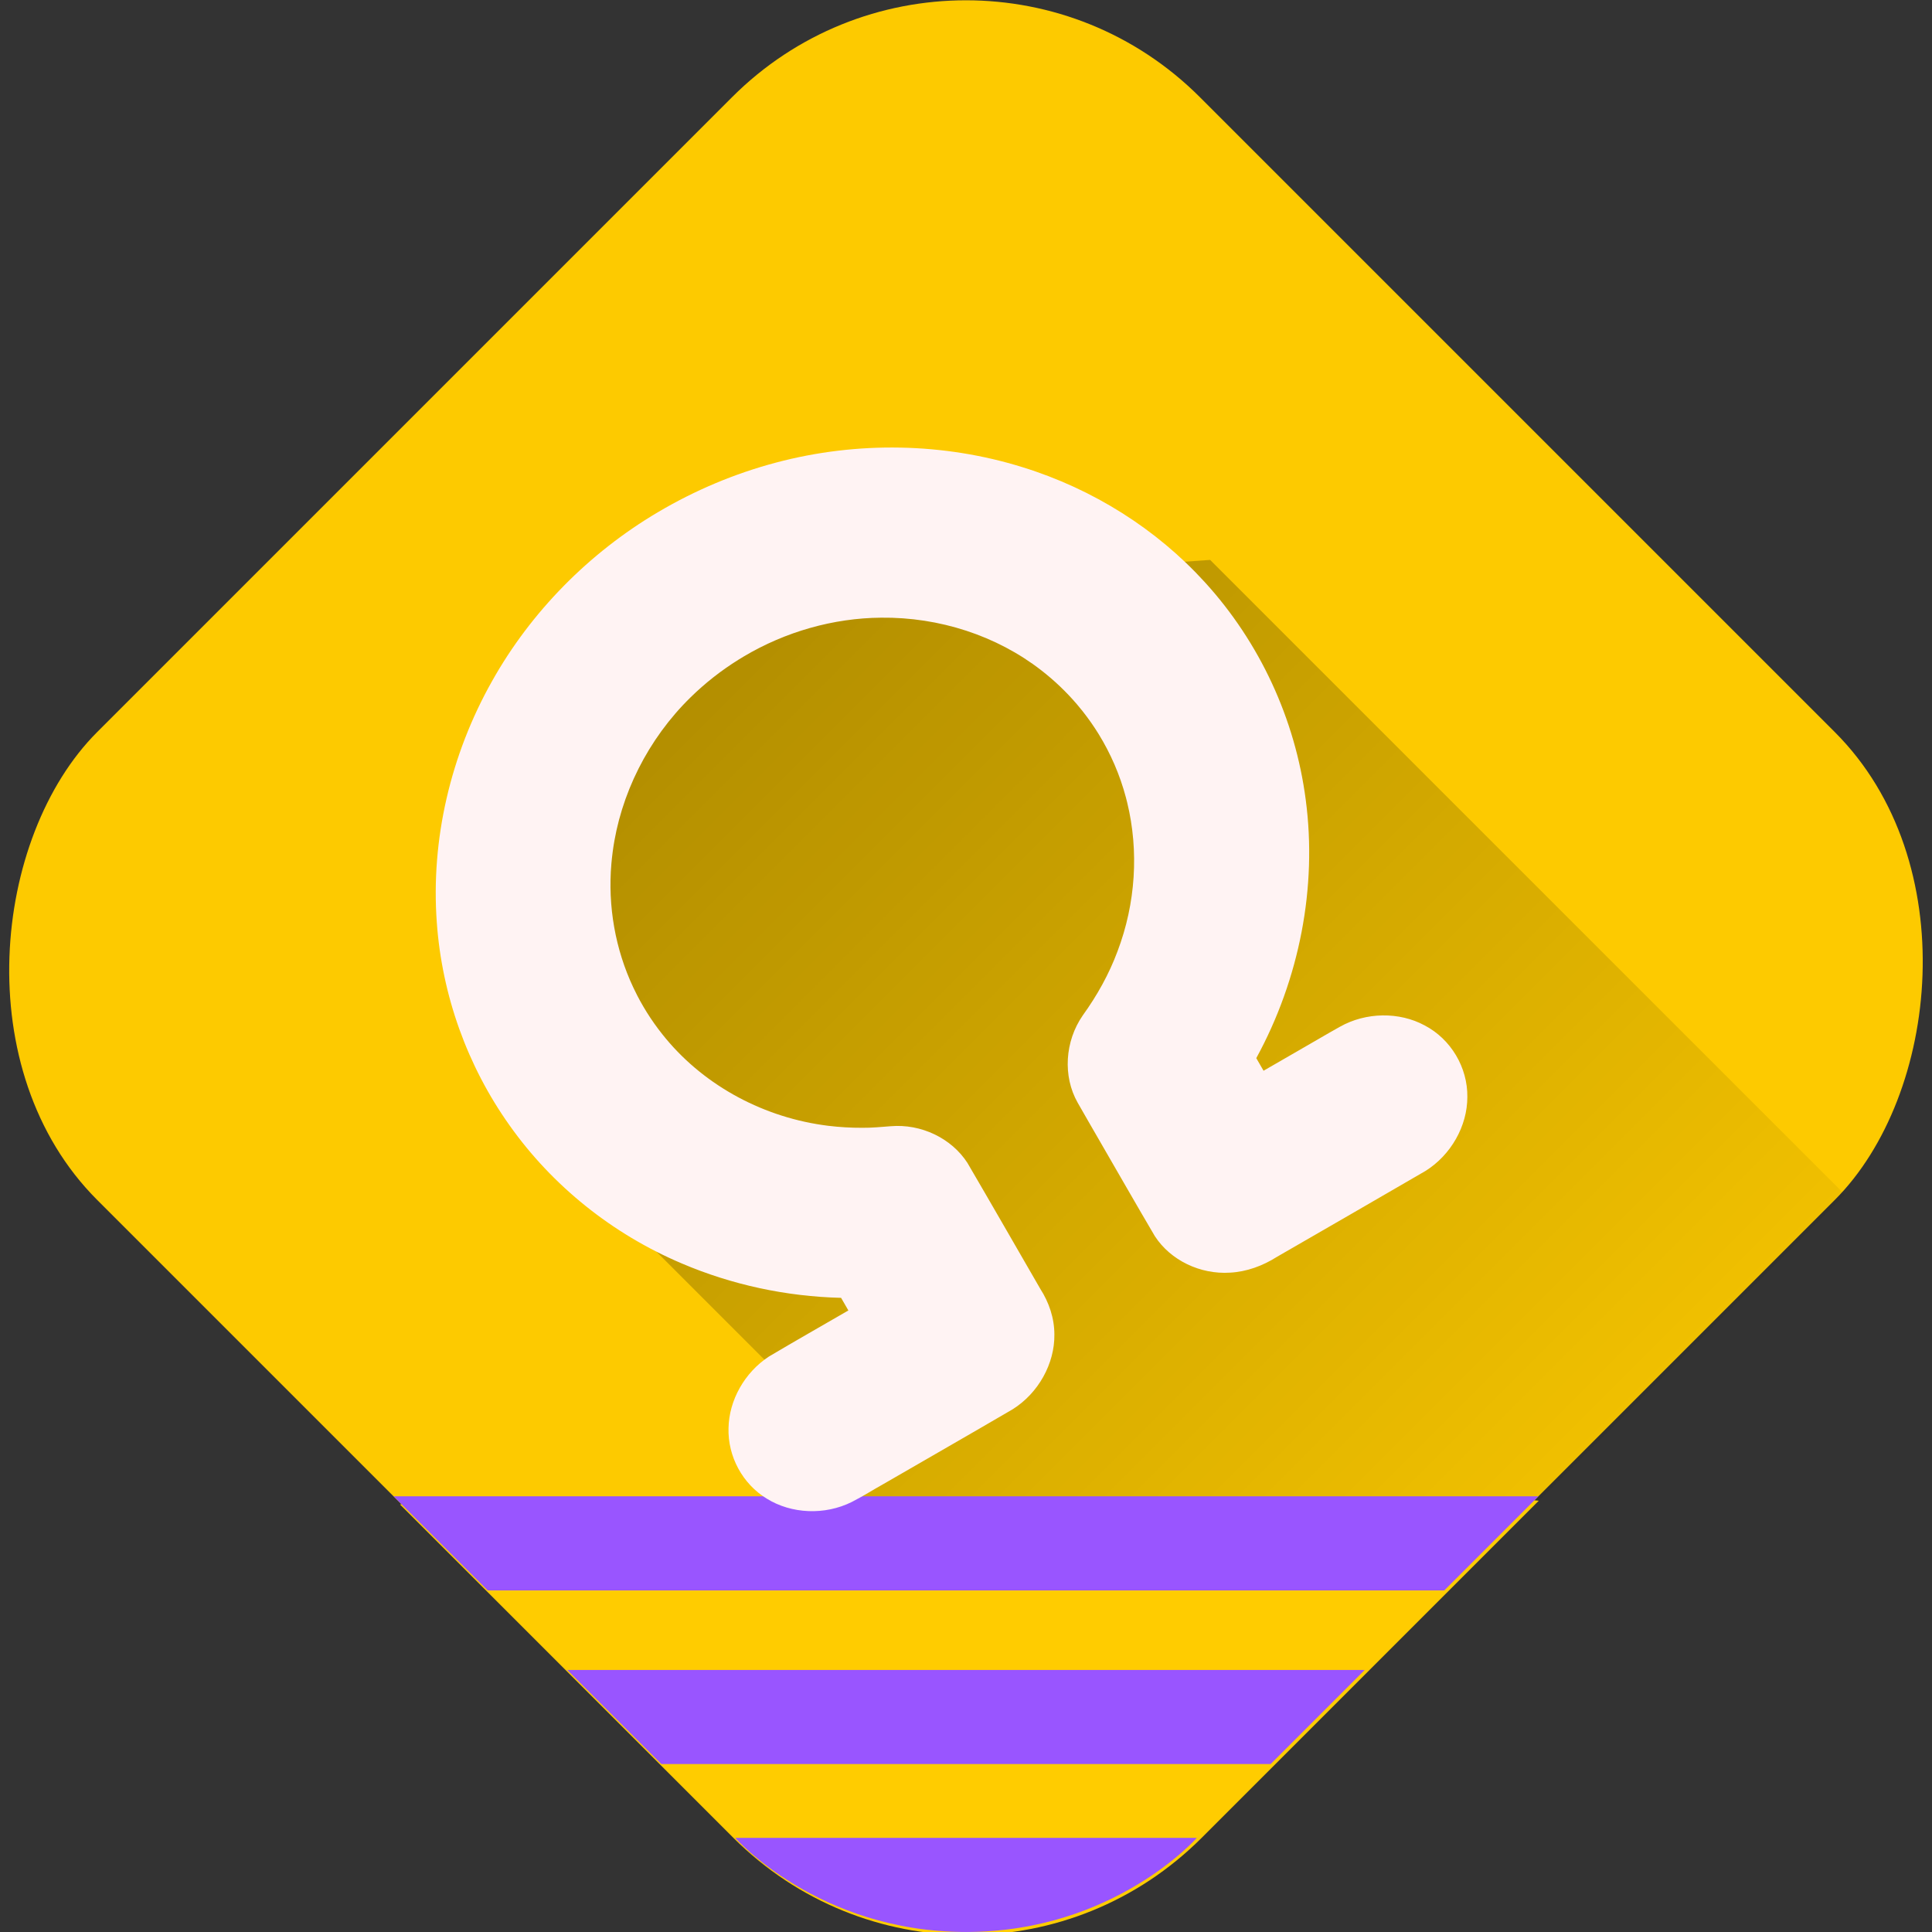 <?xml version="1.0" encoding="UTF-8" standalone="no"?>
<svg
   xmlns:dc="http://purl.org/dc/elements/1.1/"
   xmlns:cc="http://creativecommons.org/ns#"
   xmlns:rdf="http://www.w3.org/1999/02/22-rdf-syntax-ns#"
   xmlns:svg="http://www.w3.org/2000/svg"
   xmlns="http://www.w3.org/2000/svg"
   xmlns:xlink="http://www.w3.org/1999/xlink"
   xmlns:sodipodi="http://sodipodi.sourceforge.net/DTD/sodipodi-0.dtd"
   xmlns:inkscape="http://www.inkscape.org/namespaces/inkscape"
   width="87.601mm"
   height="87.601mm"
   viewBox="0 0 87.601 87.601"
   version="1.1"
   id="svg8"
   sodipodi:docname="logo-v2.svg"
   inkscape:version="1.1-dev (c990a67cce, 2020-04-09)">
  <rect x="0" y="0" width="87.601" height="87.601" fill="#333333" stroke="none"/>
  <defs
     id="defs2">
    <linearGradient
       id="linearGradient3425"
       inkscape:collect="always">
      <stop
         id="stop3421"
         offset="0"
         style="stop-color:#000000;stop-opacity:0.302" />
      <stop
         id="stop3423"
         offset="1"
         style="stop-color:#000000;stop-opacity:0.051" />
    </linearGradient>
    <linearGradient
       id="linearGradient3375"
       inkscape:collect="always">
      <stop
         id="stop3371"
         offset="0"
         style="stop-color:#000000;stop-opacity:1;" />
      <stop
         id="stop3373"
         offset="1"
         style="stop-color:#000000;stop-opacity:0.398" />
    </linearGradient>
    <linearGradient
       inkscape:collect="always"
       id="linearGradient1182">
      <stop
         style="stop-color:#0c4836;stop-opacity:1"
         offset="0"
         id="stop1178" />
      <stop
         style="stop-color:#20c997;stop-opacity:1"
         offset="1"
         id="stop1180" />
    </linearGradient>
    <linearGradient
       inkscape:collect="always"
       id="linearGradient1123">
      <stop
         style="stop-color:#404040;stop-opacity:1"
         offset="0"
         id="stop1119" />
      <stop
         id="stop1127"
         offset="0.5"
         style="stop-color:#000000;stop-opacity:1" />
      <stop
         style="stop-color:#a7d1cc;stop-opacity:0;"
         offset="1"
         id="stop1121" />
    </linearGradient>
    <linearGradient
       inkscape:collect="always"
       id="linearGradient1085">
      <stop
         style="stop-color:#3366cc;stop-opacity:1"
         offset="0"
         id="stop1081" />
      <stop
         style="stop-color:#6699ff;stop-opacity:1"
         offset="1"
         id="stop1083" />
    </linearGradient>
    <marker
       inkscape:stockid="Arrow2Send"
       orient="auto"
       refY="0"
       refX="0"
       id="Arrow2Send"
       style="overflow:visible"
       inkscape:isstock="true">
      <path
         id="path4858"
         style="fill:#6699ff;fill-opacity:1;fill-rule:evenodd;stroke:#6699ff;stroke-width:0.625;stroke-linejoin:round;stroke-opacity:1"
         d="M 8.719,4.034 -2.207,0.016 8.719,-4.002 c -1.745,2.372 -1.735,5.617 -6e-7,8.035 z"
         transform="matrix(-0.3,0,0,-0.3,0.69,0)"
         inkscape:connector-curvature="0" />
    </marker>
    <marker
       inkscape:stockid="Arrow1Send"
       orient="auto"
       refY="0"
       refX="0"
       id="Arrow1Send"
       style="overflow:visible"
       inkscape:isstock="true">
      <path
         id="path4840"
         d="M 0,0 5,-5 -12.5,0 5,5 Z"
         style="fill:#6699ff;fill-opacity:1;fill-rule:evenodd;stroke:#6699ff;stroke-width:1pt;stroke-opacity:1"
         transform="matrix(-0.2,0,0,-0.2,-1.2,0)"
         inkscape:connector-curvature="0" />
    </marker>
    <marker
       inkscape:stockid="Arrow1Lstart"
       orient="auto"
       refY="0"
       refX="0"
       id="Arrow1Lstart"
       style="overflow:visible"
       inkscape:isstock="true">
      <path
         id="path4825"
         d="M 0,0 5,-5 -12.5,0 5,5 Z"
         style="fill:#6699ff;fill-opacity:1;fill-rule:evenodd;stroke:#6699ff;stroke-width:1pt;stroke-opacity:1"
         transform="matrix(0.8,0,0,0.8,10,0)"
         inkscape:connector-curvature="0" />
    </marker>
    <linearGradient
       inkscape:collect="always"
       xlink:href="#linearGradient1085"
       id="linearGradient1087"
       x1="50"
       y1="304.588"
       x2="50"
       y2="84.929"
       gradientUnits="userSpaceOnUse"
       spreadMethod="pad" />
    <linearGradient
       inkscape:collect="always"
       xlink:href="#linearGradient1123"
       id="linearGradient1125"
       x1="49.999"
       y1="214.239"
       x2="50"
       y2="293.713"
       gradientUnits="userSpaceOnUse" />
    <linearGradient
       inkscape:collect="always"
       xlink:href="#linearGradient1085"
       id="linearGradient1153"
       gradientUnits="userSpaceOnUse"
       x1="50"
       y1="304.588"
       x2="50"
       y2="84.929"
       spreadMethod="pad"
       gradientTransform="translate(-203.823,58.998)" />
    <linearGradient
       inkscape:collect="always"
       xlink:href="#linearGradient1182"
       id="linearGradient1184"
       x1="49.999"
       y1="17.239"
       x2="50"
       y2="100"
       gradientUnits="userSpaceOnUse" />
    <linearGradient
       inkscape:collect="always"
       xlink:href="#linearGradient1085"
       id="linearGradient1270"
       gradientUnits="userSpaceOnUse"
       gradientTransform="translate(-203.823,58.998)"
       x1="50"
       y1="304.588"
       x2="50"
       y2="84.929"
       spreadMethod="pad" />
    <linearGradient
       gradientUnits="userSpaceOnUse"
       y2="292.31"
       x2="347.198"
       y1="83.044"
       x1="137.932"
       id="linearGradient3377"
       xlink:href="#linearGradient3375"
       inkscape:collect="always" />
    <linearGradient
       gradientUnits="userSpaceOnUse"
       y2="281.352"
       x2="285.578"
       y1="135.485"
       x1="139.71"
       id="linearGradient3427"
       xlink:href="#linearGradient3425"
       inkscape:collect="always" />
  </defs>
  <sodipodi:namedview
     fit-margin-bottom="0"
     fit-margin-right="0"
     fit-margin-left="0"
     fit-margin-top="0"
     width="141mm"
     inkscape:snap-others="false"
     id="base"
     pagecolor="#ffffff"
     bordercolor="#666666"
     borderopacity="1.0"
     inkscape:pageopacity="0.0"
     inkscape:pageshadow="2"
     inkscape:zoom="1"
     inkscape:cx="168.90792"
     inkscape:cy="31.79818"
     inkscape:document-units="mm"
     inkscape:current-layer="layer5"
     showgrid="false"
     inkscape:window-width="1920"
     inkscape:window-height="1029"
     inkscape:window-x="0"
     inkscape:window-y="0"
     inkscape:window-maximized="1"
     inkscape:pagecheckerboard="true"
     showguides="true"
     inkscape:guide-bbox="true"
     inkscape:snap-global="true"
     inkscape:snap-bbox="false"
     inkscape:bbox-paths="false"
     inkscape:bbox-nodes="false"
     inkscape:snap-bbox-edge-midpoints="false"
     inkscape:snap-bbox-midpoints="false"
     inkscape:object-paths="true"
     inkscape:snap-intersection-paths="true"
     inkscape:snap-smooth-nodes="true"
     inkscape:snap-midpoints="true"
     inkscape:snap-object-midpoints="true"
     inkscape:snap-center="false"
     inkscape:snap-page="true"
     inkscape:snap-nodes="true"
     inkscape:snap-grids="false"
     inkscape:lockguides="false">
    <sodipodi:guide
       position="-54.959,43.8"
       orientation="0,1"
       id="guide5173"
       inkscape:locked="false"
       inkscape:label=""
       inkscape:color="rgb(0,0,255)" />
    <sodipodi:guide
       position="43.8,-56.2"
       orientation="1,0"
       id="guide5177"
       inkscape:locked="false"
       inkscape:label=""
       inkscape:color="rgb(0,0,255)" />
    <sodipodi:guide
       inkscape:color="rgb(0,0,255)"
       inkscape:locked="false"
       inkscape:label=""
       id="guide920"
       orientation="0.5,0.866"
       position="196.164,335.184" />
    <sodipodi:guide
       inkscape:color="rgb(0,0,255)"
       inkscape:locked="false"
       inkscape:label=""
       id="guide924"
       orientation="0.5,0.866"
       position="173.046,267.092" />
    <sodipodi:guide
       inkscape:color="rgb(0,0,255)"
       inkscape:locked="false"
       inkscape:label=""
       id="guide926"
       orientation="0.707,-0.707"
       position="78.48,28.48" />
    <sodipodi:guide
       inkscape:color="rgb(0,0,255)"
       inkscape:locked="false"
       inkscape:label=""
       id="guide3363"
       orientation="0.707,0.707"
       position="25.773,34.881" />
    <sodipodi:guide
       id="guide3395"
       orientation="0,-1"
       position="37.545,19.754" />
  </sodipodi:namedview>
  <g
     transform="translate(-6.2,-6.2)"
     inkscape:groupmode="layer"
     id="layer2"
     inkscape:label="Background circle"
     style="display:none">
    <circle
       r="50"
       cy="50"
       cx="50"
       id="path900"
       style="fill:#ffcc00;fill-opacity:1;stroke:#3584e4;stroke-width:4.998;stroke-linecap:round;stroke-linejoin:round;stroke-opacity:0" />
    <path
       d="m 290.407,-319.523 a 50,50 0 0 0 -50,50 50,50 0 0 0 50,50 50,50 0 0 0 50,-50 50,50 0 0 0 -50,-50 z m -6.197,8.657 c 9.845,-0.002 19.238,4.852 24.309,13.635 2.705,4.685 3.919,10.05 3.513,15.512 -0.317,4.263 -1.601,8.421 -3.749,12.187 l -0.013,0.022 1.379,2.388 7.405,-4.275 c 2.374,-1.371 5.351,-0.657 6.651,1.595 1.3,2.252 0.43,5.188 -1.944,6.558 l -11.702,6.757 c -2.374,1.371 -5.352,0.656 -6.652,-1.596 l -5.129,-8.884 c -0.91,-1.576 -0.78,-3.564 0.332,-5.105 4.379,-6.067 4.895,-13.993 1.315,-20.194 -5.131,-8.887 -16.927,-11.718 -26.293,-6.31 -9.367,5.408 -12.812,17.038 -7.681,25.925 3.58,6.201 10.702,9.716 18.146,8.958 1.891,-0.193 3.675,0.69 4.585,2.267 l 5.129,8.884 c 1.3,2.252 0.432,5.187 -1.941,6.557 l -11.704,6.757 c -2.374,1.371 -5.35,0.655 -6.65,-1.597 -1.3,-2.252 -0.431,-5.186 1.943,-6.556 l 7.406,-4.276 -1.379,-2.388 -0.025,5.1e-4 c -4.335,-0.023 -8.578,-0.989 -12.429,-2.846 -4.933,-2.38 -8.97,-6.113 -11.675,-10.798 -7.727,-13.383 -2.539,-30.897 11.568,-39.042 4.849,-2.8 10.13,-4.133 15.287,-4.135 z"
       style="fill:#44d2a8;stroke:#3584e4;stroke-width:4.998;stroke-linecap:round;stroke-linejoin:round;stroke-opacity:0"
       id="circle2912" />
    <path
       transform="scale(0.265)"
       d="m 765.801,-911.76 c 0,0 -59.246,16.026 -95.016,31.814 -35.402,20.439 -48.423,64.397 -29.031,97.984 13.531,23.436 40.447,36.724 68.582,33.857 7.146,-0.728 13.891,2.607 17.33,8.564 l 19.387,33.576 c 4.914,8.512 1.632,19.605 -7.34,24.785 l -44.234,25.539 c -5.98,3.453 -12.963,3.385 -18.416,0.447 l 113.318,65.424 a 188.976,188.976 0 0 0 132.783,-180.367 188.976,188.976 0 0 0 -8.369,-55.604 z"
       style="fill:#44d2a8;stroke:#3584e4;stroke-width:18.891;stroke-linecap:round;stroke-linejoin:round;stroke-opacity:0"
       id="circle2942" />
    <circle
       style="fill:#44d2a8;stroke:#3584e4;stroke-width:4.998;stroke-linecap:round;stroke-linejoin:round;stroke-opacity:0"
       id="circle2966"
       cx="145.554"
       cy="-374.625"
       r="50" />
    <path
       id="path2968"
       style="fill:#ffcb2f;fill-opacity:1;stroke:none;stroke-width:0.227;stroke-linecap:round;stroke-linejoin:round;stroke-miterlimit:4;stroke-dasharray:none;stroke-opacity:1"
       d="m 130.439,-344.213 80.503,46.478 c 0.87,0.502 1.975,0.206 2.477,-0.664 l 33.451,-57.938 c 0.502,-0.87 0.207,-1.975 -0.664,-2.477 l -92.288,-53.283 c 0,0 -15.675,4.24 -25.14,8.418 -9.367,5.408 -12.812,17.038 -7.681,25.925 3.58,6.201 10.702,9.716 18.146,8.958 1.891,-0.193 3.675,0.69 4.585,2.266 l 5.129,8.884 c 1.3,2.252 0.432,5.187 -1.942,6.558 l -11.704,6.757 c -1.582,0.914 -3.43,0.896 -4.873,0.118 z"
       sodipodi:nodetypes="cssccccscccsscc" />
  </g>
  <g
     transform="translate(-6.2,-6.2)"
     inkscape:label="Background deltoid"
     id="layer5"
     inkscape:groupmode="layer">
    <rect
       ry="15"
       transform="rotate(45)"
       y="-35.355"
       x="35.355"
       height="70.711"
       width="70.711"
       id="rect3387"
       style="opacity:1;fill:#ffcc00;fill-opacity:0.99;stroke:none;stroke-width:0.161;stroke-linecap:round;stroke-linejoin:round;stroke-miterlimit:4;stroke-dasharray:none;stroke-opacity:1" />
    <path
       sodipodi:nodetypes="ccccccsccc"
       transform="scale(0.265)"
       d="m 127.678,126.447 -6.836,96.24 38.669,38.669 -4.571,14.435 67.65,67.65 c 2.258,-1.671 4.426,-3.527 6.475,-5.576 L 337.865,229.064 c 0.412,-0.412 0.799,-0.839 1.195,-1.26 L 230.455,119.199 Z"
       style="opacity:1;fill:url(#linearGradient3427);fill-opacity:1;stroke:none;stroke-width:1px;stroke-linecap:butt;stroke-linejoin:miter;stroke-opacity:1"
       id="path3389" />
    <path
       transform="matrix(0.265,0,0,0.265,6.2,6.2)"
       d="M 79.014 256.428 C 75.397 256.428 71.868 256.779 68.443 257.42 L 125.457 314.434 C 147.666 336.642 183.424 336.642 205.633 314.434 L 263.289 256.777 C 261.227 256.552 259.133 256.428 257.01 256.428 L 79.014 256.428 z "
       style="opacity:1;fill:#ffcc00;fill-opacity:1;stroke:none;stroke-width:0.858;stroke-linecap:round;stroke-linejoin:round;stroke-miterlimit:4;stroke-dasharray:none;stroke-opacity:1"
       id="rect3412" />
    <path
       id="path3397"
       d="m 24.046,74.046 4.267,4.267 h 43.373 l 4.267,-4.267 z"
       style="fill:#9955ff;stroke:none;stroke-width:0.265px;stroke-linecap:butt;stroke-linejoin:miter;stroke-opacity:1;fill-opacity:1" />
    <path
       sodipodi:nodetypes="ccccc"
       style="fill:#9955ff;stroke:none;stroke-width:0.265px;stroke-linecap:butt;stroke-linejoin:miter;stroke-opacity:1;fill-opacity:1"
       d="m 31.919,81.919 4.267,4.267 27.627,0 4.267,-4.267 z"
       id="path3399" />
    <path
       id="path3410"
       d="m 39.535,89.533 c 0,0 3.756,4.267 10.465,4.267 6.709,0 10.467,-4.267 10.467,-4.267 z"
       style="fill:#9955ff;stroke:none;stroke-width:0.265px;stroke-linecap:butt;stroke-linejoin:miter;stroke-opacity:1;fill-opacity:1"
       sodipodi:nodetypes="cccc" />
  </g>
  <g
     transform="translate(-6.2,-6.2)"
     inkscape:label="Shadow"
     id="layer4"
     inkscape:groupmode="layer" />
  <g
     inkscape:label="Omega"
     inkscape:groupmode="layer"
     id="layer1"
     transform="translate(-6.2,-203.2)"
     style="display:inline">
    <g
       id="g3839"
       transform="matrix(0.265,0,0,0.265,69.045,59.22)" />
    <g
       id="g3841"
       transform="matrix(0.265,0,0,0.265,69.045,59.22)" />
    <g
       id="g3843"
       transform="matrix(0.265,0,0,0.265,69.045,59.22)" />
    <g
       id="g3845"
       transform="matrix(0.265,0,0,0.265,69.045,59.22)" />
    <g
       id="g3847"
       transform="matrix(0.265,0,0,0.265,69.045,59.22)" />
    <g
       id="g3849"
       transform="matrix(0.265,0,0,0.265,69.045,59.22)" />
    <g
       id="g3851"
       transform="matrix(0.265,0,0,0.265,69.045,59.22)" />
    <g
       id="g3853"
       transform="matrix(0.265,0,0,0.265,69.045,59.22)" />
    <g
       id="g3855"
       transform="matrix(0.265,0,0,0.265,69.045,59.22)" />
    <g
       id="g3857"
       transform="matrix(0.265,0,0,0.265,69.045,59.22)" />
    <g
       id="g3859"
       transform="matrix(0.265,0,0,0.265,69.045,59.22)" />
    <g
       id="g3861"
       transform="matrix(0.265,0,0,0.265,69.045,59.22)" />
    <g
       id="g3863"
       transform="matrix(0.265,0,0,0.265,69.045,59.22)" />
    <g
       id="g3865"
       transform="matrix(0.265,0,0,0.265,69.045,59.22)" />
    <g
       id="g3867"
       transform="matrix(0.265,0,0,0.265,69.045,59.22)" />
    <path
       inkscape:connector-curvature="0"
       id="path66"
       d="M 28.276,234.679 Z"
       style="fill:none;stroke:#000000;stroke-width:0.343px;stroke-linecap:butt;stroke-linejoin:miter;stroke-opacity:1" />
    <g
       style="fill:#fff3f3;fill-opacity:1"
       transform="matrix(0.161,0,0,0.161,281.672,33.11)"
       id="g3356">
      <path
         style="fill:#fff3f3;fill-opacity:1;stroke-width:0.989"
         d="m -1525.73,1200.716 c -19.427,11.48 -35.769,28.094 -46.657,47.494 -11.77,20.834 -17.291,44.765 -15.61,67.95 1.453,20.616 8.62,40.547 20.491,57.225 12.04,17.018 28.966,30.609 48.512,38.9 14.015,5.98 29.327,9.303 44.863,9.683 0.684,1.184 1.367,2.368 2.051,3.552 -7.469,4.338 -14.992,8.587 -22.415,13.002 -6.815,4.477 -11.201,12.291 -11.341,20.125 -0.23,7.989 3.962,15.753 10.794,19.881 6.922,4.301 16.34,4.725 23.956,0.91 3.07,-1.555 5.968,-3.423 8.978,-5.089 12.108,-7.007 24.25,-13.958 36.327,-21.016 7.231,-4.552 11.825,-12.849 11.718,-21.045 0,-4.602 -1.518,-9.045 -3.962,-12.848 -6.846,-11.829 -13.632,-23.694 -20.535,-35.489 -4.472,-6.923 -13.017,-11.042 -21.603,-10.316 -2.66,0.206 -5.313,0.465 -7.932,0.44 -3.243,0.016 -6.476,-0.174 -9.675,-0.563 -0.319,-0.05 -1.095,-0.146 -1.589,-0.216 -17.836,-2.593 -34.269,-11.846 -45.115,-25.562 -1.558,-1.958 -3.004,-4.002 -4.333,-6.119 -0.249,-0.405 -0.682,-1.1 -0.986,-1.627 -0.614,-1.041 -1.254,-2.198 -1.744,-3.163 -0.394,-0.76 -0.737,-1.448 -1.124,-2.28 -5.047,-10.726 -7.204,-22.828 -6.162,-34.837 0.041,-0.364 0.1,-1.105 0.157,-1.619 0.077,-0.63 0.139,-1.246 0.213,-1.758 2.129,-16.122 9.942,-31.749 21.936,-43.486 4.072,-3.998 8.604,-7.548 13.461,-10.58 0.328,-0.201 1.022,-0.626 1.494,-0.909 11.71,-6.98 25.264,-10.84 38.72,-10.943 16.373,-0.185 32.515,5.061 45.043,14.787 3.684,2.852 7.062,6.071 10.075,9.59 0.447,0.53 1.083,1.294 1.587,1.927 0.862,1.091 1.771,2.313 2.492,3.354 0.714,1.025 1.46,2.165 2.049,3.123 3.406,5.529 6.004,11.553 7.677,17.852 0.075,0.317 0.257,1.004 0.371,1.464 3.314,13.626 2.382,28.38 -2.731,41.857 -2.371,6.385 -5.732,12.432 -9.764,18.023 -5.086,7.306 -5.681,17.184 -1.468,24.602 1.988,3.552 4.079,7.046 6.09,10.585 5.221,9.007 10.369,18.056 15.657,27.023 4.413,6.793 12.76,10.818 21.186,10.271 4.664,-0.243 9.222,-1.926 13.188,-4.444 13.941,-8.063 27.911,-16.076 41.825,-24.186 7.204,-4.493 11.818,-12.697 11.806,-20.843 0.103,-8.32 -4.635,-16.297 -12.028,-20.157 -7.139,-3.864 -16.521,-3.772 -23.887,0.397 -3.601,2.004 -7.139,4.122 -10.72,6.161 -3.586,2.07 -7.172,4.141 -10.758,6.211 -0.683,-1.183 -1.366,-2.366 -2.049,-3.549 12.228,-22.39 17.176,-48.223 13.931,-72.749 -2.967,-22.786 -12.966,-44.332 -28.36,-61.228 -13.662,-15.027 -31.559,-26.309 -51.381,-32.443 -22.078,-6.886 -46.493,-7.413 -69.434,-1.308 -11.641,3.083 -22.886,7.821 -33.285,13.984 z"
         id="path3301" />
      <g
         style="fill:#fff3f3;fill-opacity:1"
         id="g3303">
</g>
      <g
         style="fill:#fff3f3;fill-opacity:1"
         id="g3305">
</g>
      <g
         style="fill:#fff3f3;fill-opacity:1"
         id="g3307">
</g>
      <g
         style="fill:#fff3f3;fill-opacity:1"
         id="g3309">
</g>
      <g
         style="fill:#fff3f3;fill-opacity:1"
         id="g3311">
</g>
      <g
         style="fill:#fff3f3;fill-opacity:1"
         id="g3313">
</g>
      <g
         style="fill:#fff3f3;fill-opacity:1"
         id="g3315">
</g>
      <g
         style="fill:#fff3f3;fill-opacity:1"
         id="g3317">
</g>
      <g
         style="fill:#fff3f3;fill-opacity:1"
         id="g3319">
</g>
      <g
         style="fill:#fff3f3;fill-opacity:1"
         id="g3321">
</g>
      <g
         style="fill:#fff3f3;fill-opacity:1"
         id="g3323">
</g>
      <g
         style="fill:#fff3f3;fill-opacity:1"
         id="g3325">
</g>
      <g
         style="fill:#fff3f3;fill-opacity:1"
         id="g3327">
</g>
      <g
         style="fill:#fff3f3;fill-opacity:1"
         id="g3329">
</g>
      <g
         style="fill:#fff3f3;fill-opacity:1"
         id="g3331">
</g>
    </g>
  </g>
</svg>
